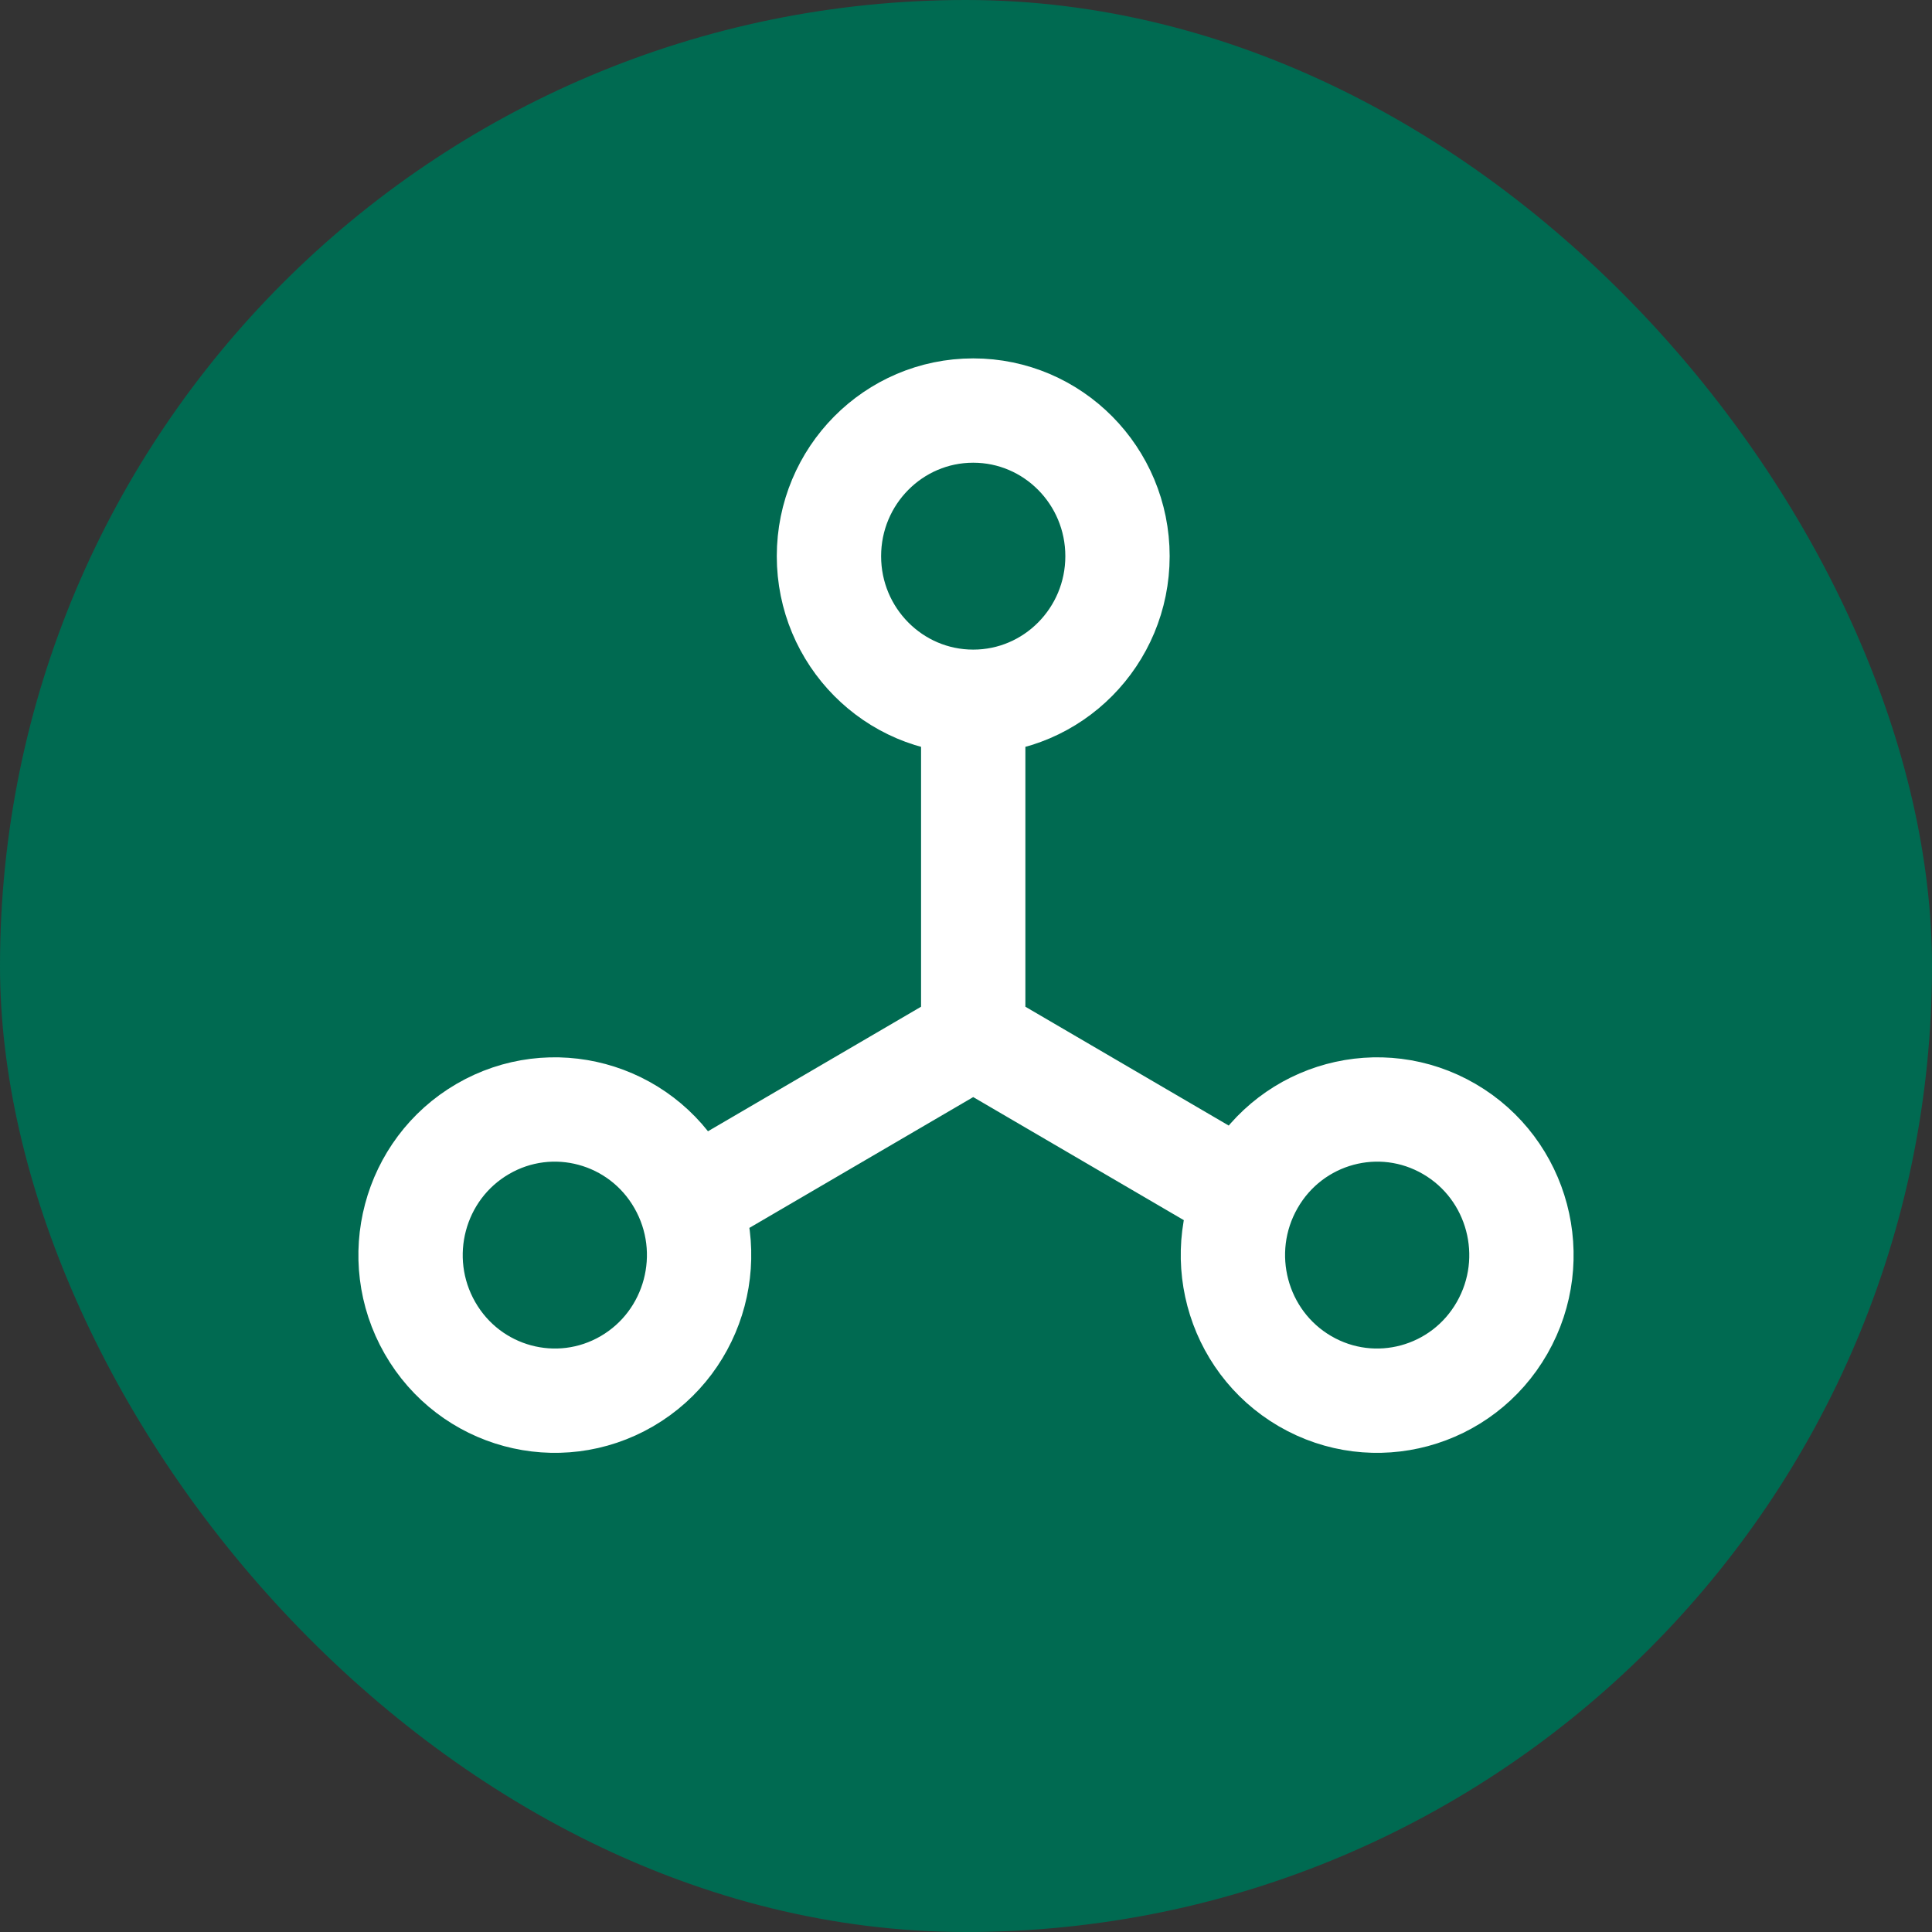 <svg xmlns="http://www.w3.org/2000/svg" width="80" height="80"><rect width="100%" height="100%" fill="#333333" stroke="none"/><g fill="none" fill-rule="evenodd"><rect width="80" height="80" fill="#006A51" fill-rule="nonzero" rx="40"/><path d="M40.299 42.926V29.662m5.974-6.632c0-3.33-2.675-6.03-5.974-6.03-3.3 0-5.974 2.7-5.974 6.03 0 3.329 2.675 6.029 5.974 6.029 3.299 0 5.974-2.7 5.974-6.03zm-5.974 19.896l-11.35 6.633m-8.962-2.809c-2.857 1.664-3.835 5.351-2.185 8.235 1.649 2.883 5.302 3.87 8.16 2.207 2.855-1.665 3.835-5.352 2.184-8.237-1.648-2.882-5.302-3.87-8.159-2.205zm20.312-3.824l11.35 6.633m8.364-2.809c2.857 1.664 3.835 5.351 2.185 8.235-1.649 2.883-5.302 3.87-8.16 2.207-2.855-1.665-3.835-5.352-2.184-8.237 1.648-2.882 5.302-3.87 8.159-2.205z" stroke="#FFF" stroke-width="4.32"/></g></svg>